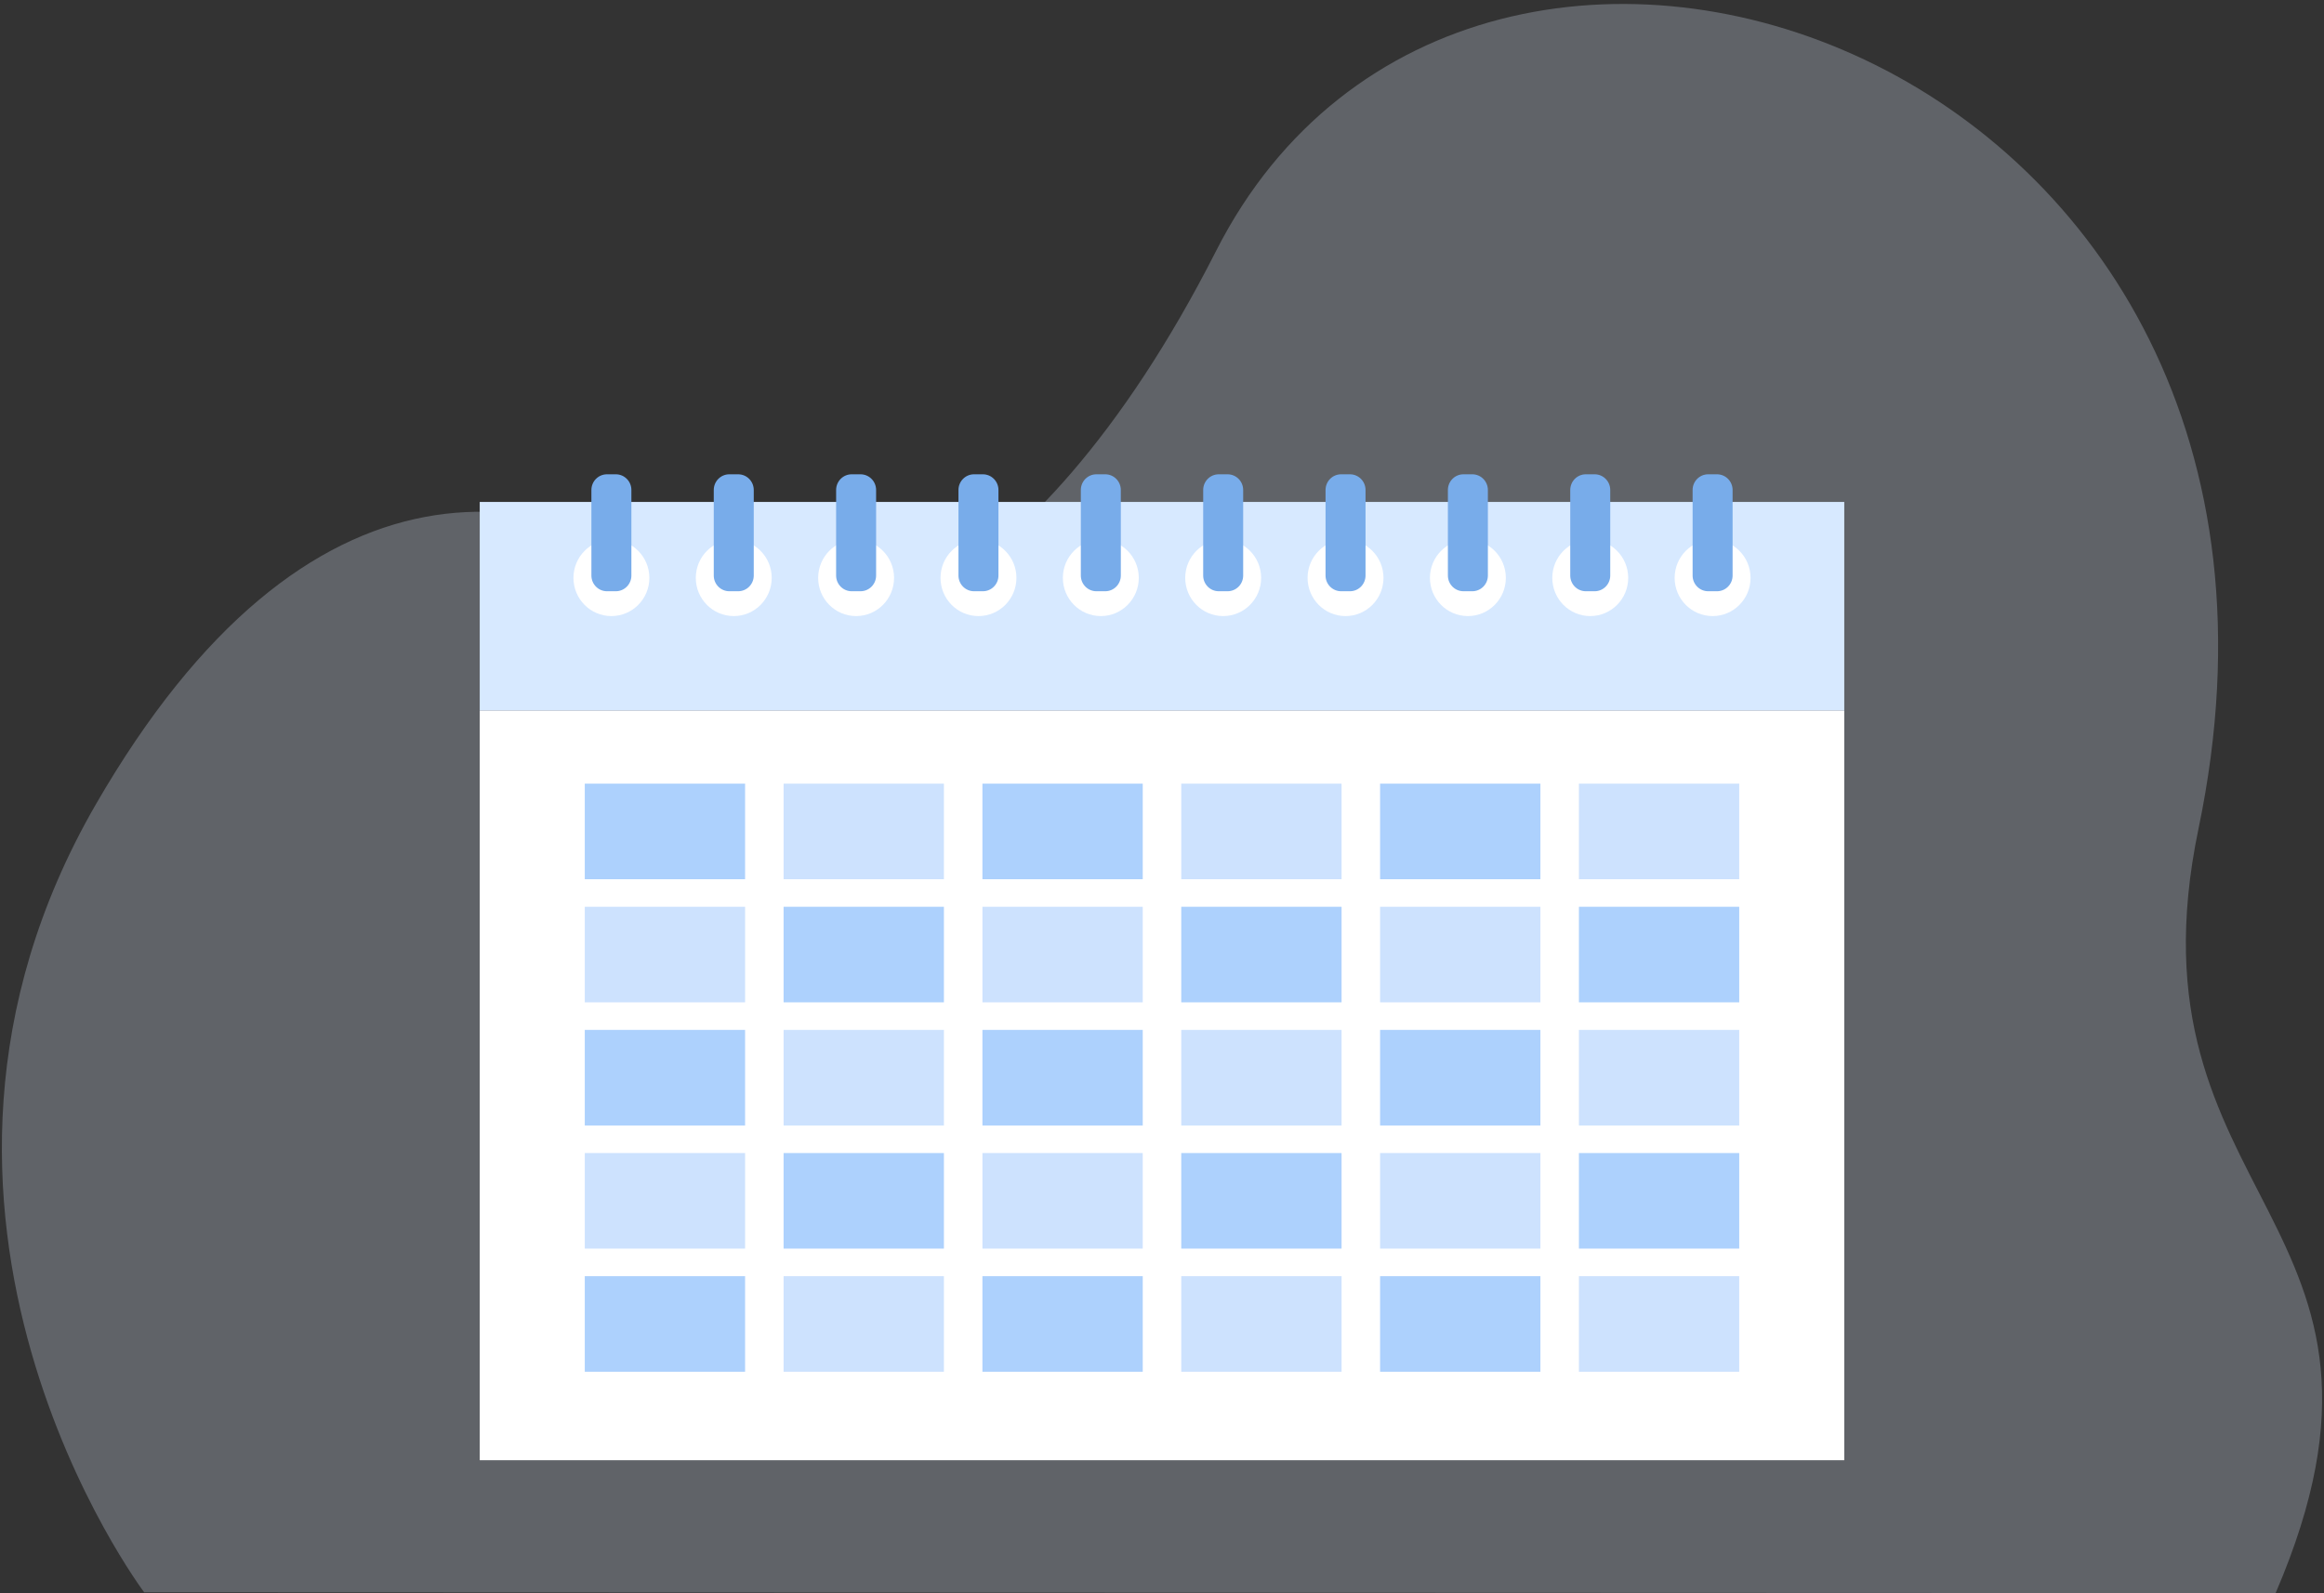 <svg width="436" height="299" viewBox="0 0 436 299" fill="none" xmlns="http://www.w3.org/2000/svg">
<rect x="0" y="0" width="436" height="299" fill="#333333" stroke="none"/>
<path opacity="0.26" d="M27.046 298.79C27.046 298.79 -26.436 227.779 18.001 150.9C57.429 82.688 103.397 87.351 137.124 115.033C151.487 126.823 192.901 116.485 228.151 47.077C276.219 -47.578 442.847 9.83 412.465 155.459C397.762 225.932 457.21 228.494 426.92 298.94L27.046 298.79Z" fill="#DFEBFD"/>
<g clip-path="url(#clip0_1233_8146)">
<path d="M346 94.191H90V133.362H346V94.191Z" fill="#D7E9FF"/>
<path d="M346 133.362H90V274H346V133.362Z" fill="white"/>
<path d="M114.704 115.605C118.636 115.605 121.825 112.396 121.825 108.438C121.825 104.479 118.636 101.27 114.704 101.27C110.771 101.27 107.583 104.479 107.583 108.438C107.583 112.396 110.771 115.605 114.704 115.605Z" fill="white"/>
<path d="M115.53 89H113.876C112.261 89 110.952 90.318 110.952 91.943V108.002C110.952 109.627 112.261 110.945 113.876 110.945H115.53C117.145 110.945 118.454 109.627 118.454 108.002V91.943C118.454 90.318 117.145 89 115.53 89Z" fill="#78ACEA"/>
<path d="M137.658 115.605C141.591 115.605 144.779 112.396 144.779 108.438C144.779 104.479 141.591 101.27 137.658 101.27C133.725 101.27 130.537 104.479 130.537 108.438C130.537 112.396 133.725 115.605 137.658 115.605Z" fill="white"/>
<path d="M138.485 89H136.831C135.216 89 133.907 90.318 133.907 91.943V108.002C133.907 109.627 135.216 110.945 136.831 110.945H138.485C140.1 110.945 141.409 109.627 141.409 108.002V91.943C141.409 90.318 140.1 89 138.485 89Z" fill="#78ACEA"/>
<path d="M160.613 115.605C164.546 115.605 167.734 112.396 167.734 108.438C167.734 104.479 164.546 101.27 160.613 101.27C156.68 101.27 153.492 104.479 153.492 108.438C153.492 112.396 156.68 115.605 160.613 115.605Z" fill="white"/>
<path d="M161.44 89H159.786C158.171 89 156.862 90.318 156.862 91.943V108.002C156.862 109.627 158.171 110.945 159.786 110.945H161.44C163.055 110.945 164.364 109.627 164.364 108.002V91.943C164.364 90.318 163.055 89 161.44 89Z" fill="#78ACEA"/>
<path d="M183.568 115.605C187.501 115.605 190.689 112.396 190.689 108.438C190.689 104.479 187.501 101.27 183.568 101.27C179.635 101.27 176.447 104.479 176.447 108.438C176.447 112.396 179.635 115.605 183.568 115.605Z" fill="white"/>
<path d="M184.394 89H182.74C181.125 89 179.816 90.318 179.816 91.943V108.002C179.816 109.627 181.125 110.945 182.74 110.945H184.394C186.009 110.945 187.318 109.627 187.318 108.002V91.943C187.318 90.318 186.009 89 184.394 89Z" fill="#78ACEA"/>
<path d="M206.523 115.605C210.456 115.605 213.644 112.396 213.644 108.438C213.644 104.479 210.456 101.27 206.523 101.27C202.59 101.27 199.402 104.479 199.402 108.438C199.402 112.396 202.59 115.605 206.523 115.605Z" fill="white"/>
<path d="M207.35 89H205.695C204.081 89 202.771 90.318 202.771 91.943V108.002C202.771 109.627 204.081 110.945 205.695 110.945H207.35C208.964 110.945 210.273 109.627 210.273 108.002V91.943C210.273 90.318 208.964 89 207.35 89Z" fill="#78ACEA"/>
<path d="M229.477 115.605C233.41 115.605 236.598 112.396 236.598 108.438C236.598 104.479 233.41 101.27 229.477 101.27C225.545 101.27 222.356 104.479 222.356 108.438C222.356 112.396 225.545 115.605 229.477 115.605Z" fill="white"/>
<path d="M230.305 89H228.65C227.036 89 225.727 90.318 225.727 91.943V108.002C225.727 109.627 227.036 110.945 228.65 110.945H230.305C231.919 110.945 233.228 109.627 233.228 108.002V91.943C233.228 90.318 231.919 89 230.305 89Z" fill="#78ACEA"/>
<path d="M252.432 115.605C256.365 115.605 259.553 112.396 259.553 108.438C259.553 104.479 256.365 101.27 252.432 101.27C248.5 101.27 245.312 104.479 245.312 108.438C245.312 112.396 248.5 115.605 252.432 115.605Z" fill="white"/>
<path d="M253.26 89H251.605C249.991 89 248.682 90.318 248.682 91.943V108.002C248.682 109.627 249.991 110.945 251.605 110.945H253.26C254.874 110.945 256.184 109.627 256.184 108.002V91.943C256.184 90.318 254.874 89 253.26 89Z" fill="#78ACEA"/>
<path d="M275.387 115.605C279.32 115.605 282.508 112.396 282.508 108.438C282.508 104.479 279.32 101.27 275.387 101.27C271.455 101.27 268.267 104.479 268.267 108.438C268.267 112.396 271.455 115.605 275.387 115.605Z" fill="white"/>
<path d="M276.214 89H274.56C272.945 89 271.636 90.318 271.636 91.943V108.002C271.636 109.627 272.945 110.945 274.56 110.945H276.214C277.829 110.945 279.138 109.627 279.138 108.002V91.943C279.138 90.318 277.829 89 276.214 89Z" fill="#78ACEA"/>
<path d="M298.342 115.605C302.275 115.605 305.463 112.396 305.463 108.438C305.463 104.479 302.275 101.27 298.342 101.27C294.41 101.27 291.222 104.479 291.222 108.438C291.222 112.396 294.41 115.605 298.342 115.605Z" fill="white"/>
<path d="M299.169 89H297.515C295.9 89 294.591 90.318 294.591 91.943V108.002C294.591 109.627 295.9 110.945 297.515 110.945H299.169C300.784 110.945 302.093 109.627 302.093 108.002V91.943C302.093 90.318 300.784 89 299.169 89Z" fill="#78ACEA"/>
<path d="M321.297 115.605C325.229 115.605 328.417 112.396 328.417 108.438C328.417 104.479 325.229 101.27 321.297 101.27C317.364 101.27 314.176 104.479 314.176 108.438C314.176 112.396 317.364 115.605 321.297 115.605Z" fill="white"/>
<path d="M322.124 89H320.47C318.855 89 317.546 90.318 317.546 91.943V108.002C317.546 109.627 318.855 110.945 320.47 110.945H322.124C323.739 110.945 325.048 109.627 325.048 108.002V91.943C325.048 90.318 323.739 89 322.124 89Z" fill="#78ACEA"/>
<path d="M139.784 147.049H109.708V164.982H139.784V147.049Z" fill="#ADD1FD"/>
<path d="M177.085 147.049H147.01V164.982H177.085V147.049Z" fill="#CDE2FE"/>
<path d="M214.387 147.049H184.312V164.982H214.387V147.049Z" fill="#ADD1FD"/>
<path d="M251.689 147.049H221.613V164.982H251.689V147.049Z" fill="#CDE2FE"/>
<path d="M288.991 147.049H258.915V164.982H288.991V147.049Z" fill="#ADD1FD"/>
<path d="M326.292 147.049H296.217V164.982H326.292V147.049Z" fill="#CDE2FE"/>
<path d="M139.784 170.154H109.708V188.088H139.784V170.154Z" fill="#CDE2FE"/>
<path d="M177.085 170.154H147.01V188.088H177.085V170.154Z" fill="#ADD1FD"/>
<path d="M214.387 170.154H184.312V188.088H214.387V170.154Z" fill="#CDE2FE"/>
<path d="M251.689 170.154H221.613V188.088H251.689V170.154Z" fill="#ADD1FD"/>
<path d="M288.991 170.154H258.915V188.088H288.991V170.154Z" fill="#CDE2FE"/>
<path d="M326.292 170.154H296.217V188.088H326.292V170.154Z" fill="#ADD1FD"/>
<path d="M139.784 193.259H109.708V211.193H139.784V193.259Z" fill="#ADD1FD"/>
<path d="M177.085 193.259H147.01V211.193H177.085V193.259Z" fill="#CDE2FE"/>
<path d="M214.387 193.259H184.312V211.193H214.387V193.259Z" fill="#ADD1FD"/>
<path d="M251.689 193.259H221.613V211.193H251.689V193.259Z" fill="#CDE2FE"/>
<path d="M288.991 193.259H258.915V211.193H288.991V193.259Z" fill="#ADD1FD"/>
<path d="M326.292 193.259H296.217V211.193H326.292V193.259Z" fill="#CDE2FE"/>
<path d="M139.784 216.365H109.708V234.298H139.784V216.365Z" fill="#CDE2FE"/>
<path d="M177.085 216.365H147.01V234.298H177.085V216.365Z" fill="#ADD1FD"/>
<path d="M214.387 216.365H184.312V234.298H214.387V216.365Z" fill="#CDE2FE"/>
<path d="M251.689 216.365H221.613V234.298H251.689V216.365Z" fill="#ADD1FD"/>
<path d="M288.991 216.365H258.915V234.298H288.991V216.365Z" fill="#CDE2FE"/>
<path d="M326.292 216.365H296.217V234.298H326.292V216.365Z" fill="#ADD1FD"/>
<path d="M139.784 239.47H109.708V257.403H139.784V239.47Z" fill="#ADD1FD"/>
<path d="M177.085 239.47H147.01V257.403H177.085V239.47Z" fill="#CDE2FE"/>
<path d="M214.387 239.47H184.312V257.403H214.387V239.47Z" fill="#ADD1FD"/>
<path d="M251.689 239.47H221.613V257.403H251.689V239.47Z" fill="#CDE2FE"/>
<path d="M288.991 239.47H258.915V257.403H288.991V239.47Z" fill="#ADD1FD"/>
<path d="M326.292 239.47H296.217V257.403H326.292V239.47Z" fill="#CDE2FE"/>
</g>
<defs>
<clipPath id="clip0_1233_8146">
<rect width="256" height="185" fill="white" transform="translate(90 89)"/>
</clipPath>
</defs>
</svg>
